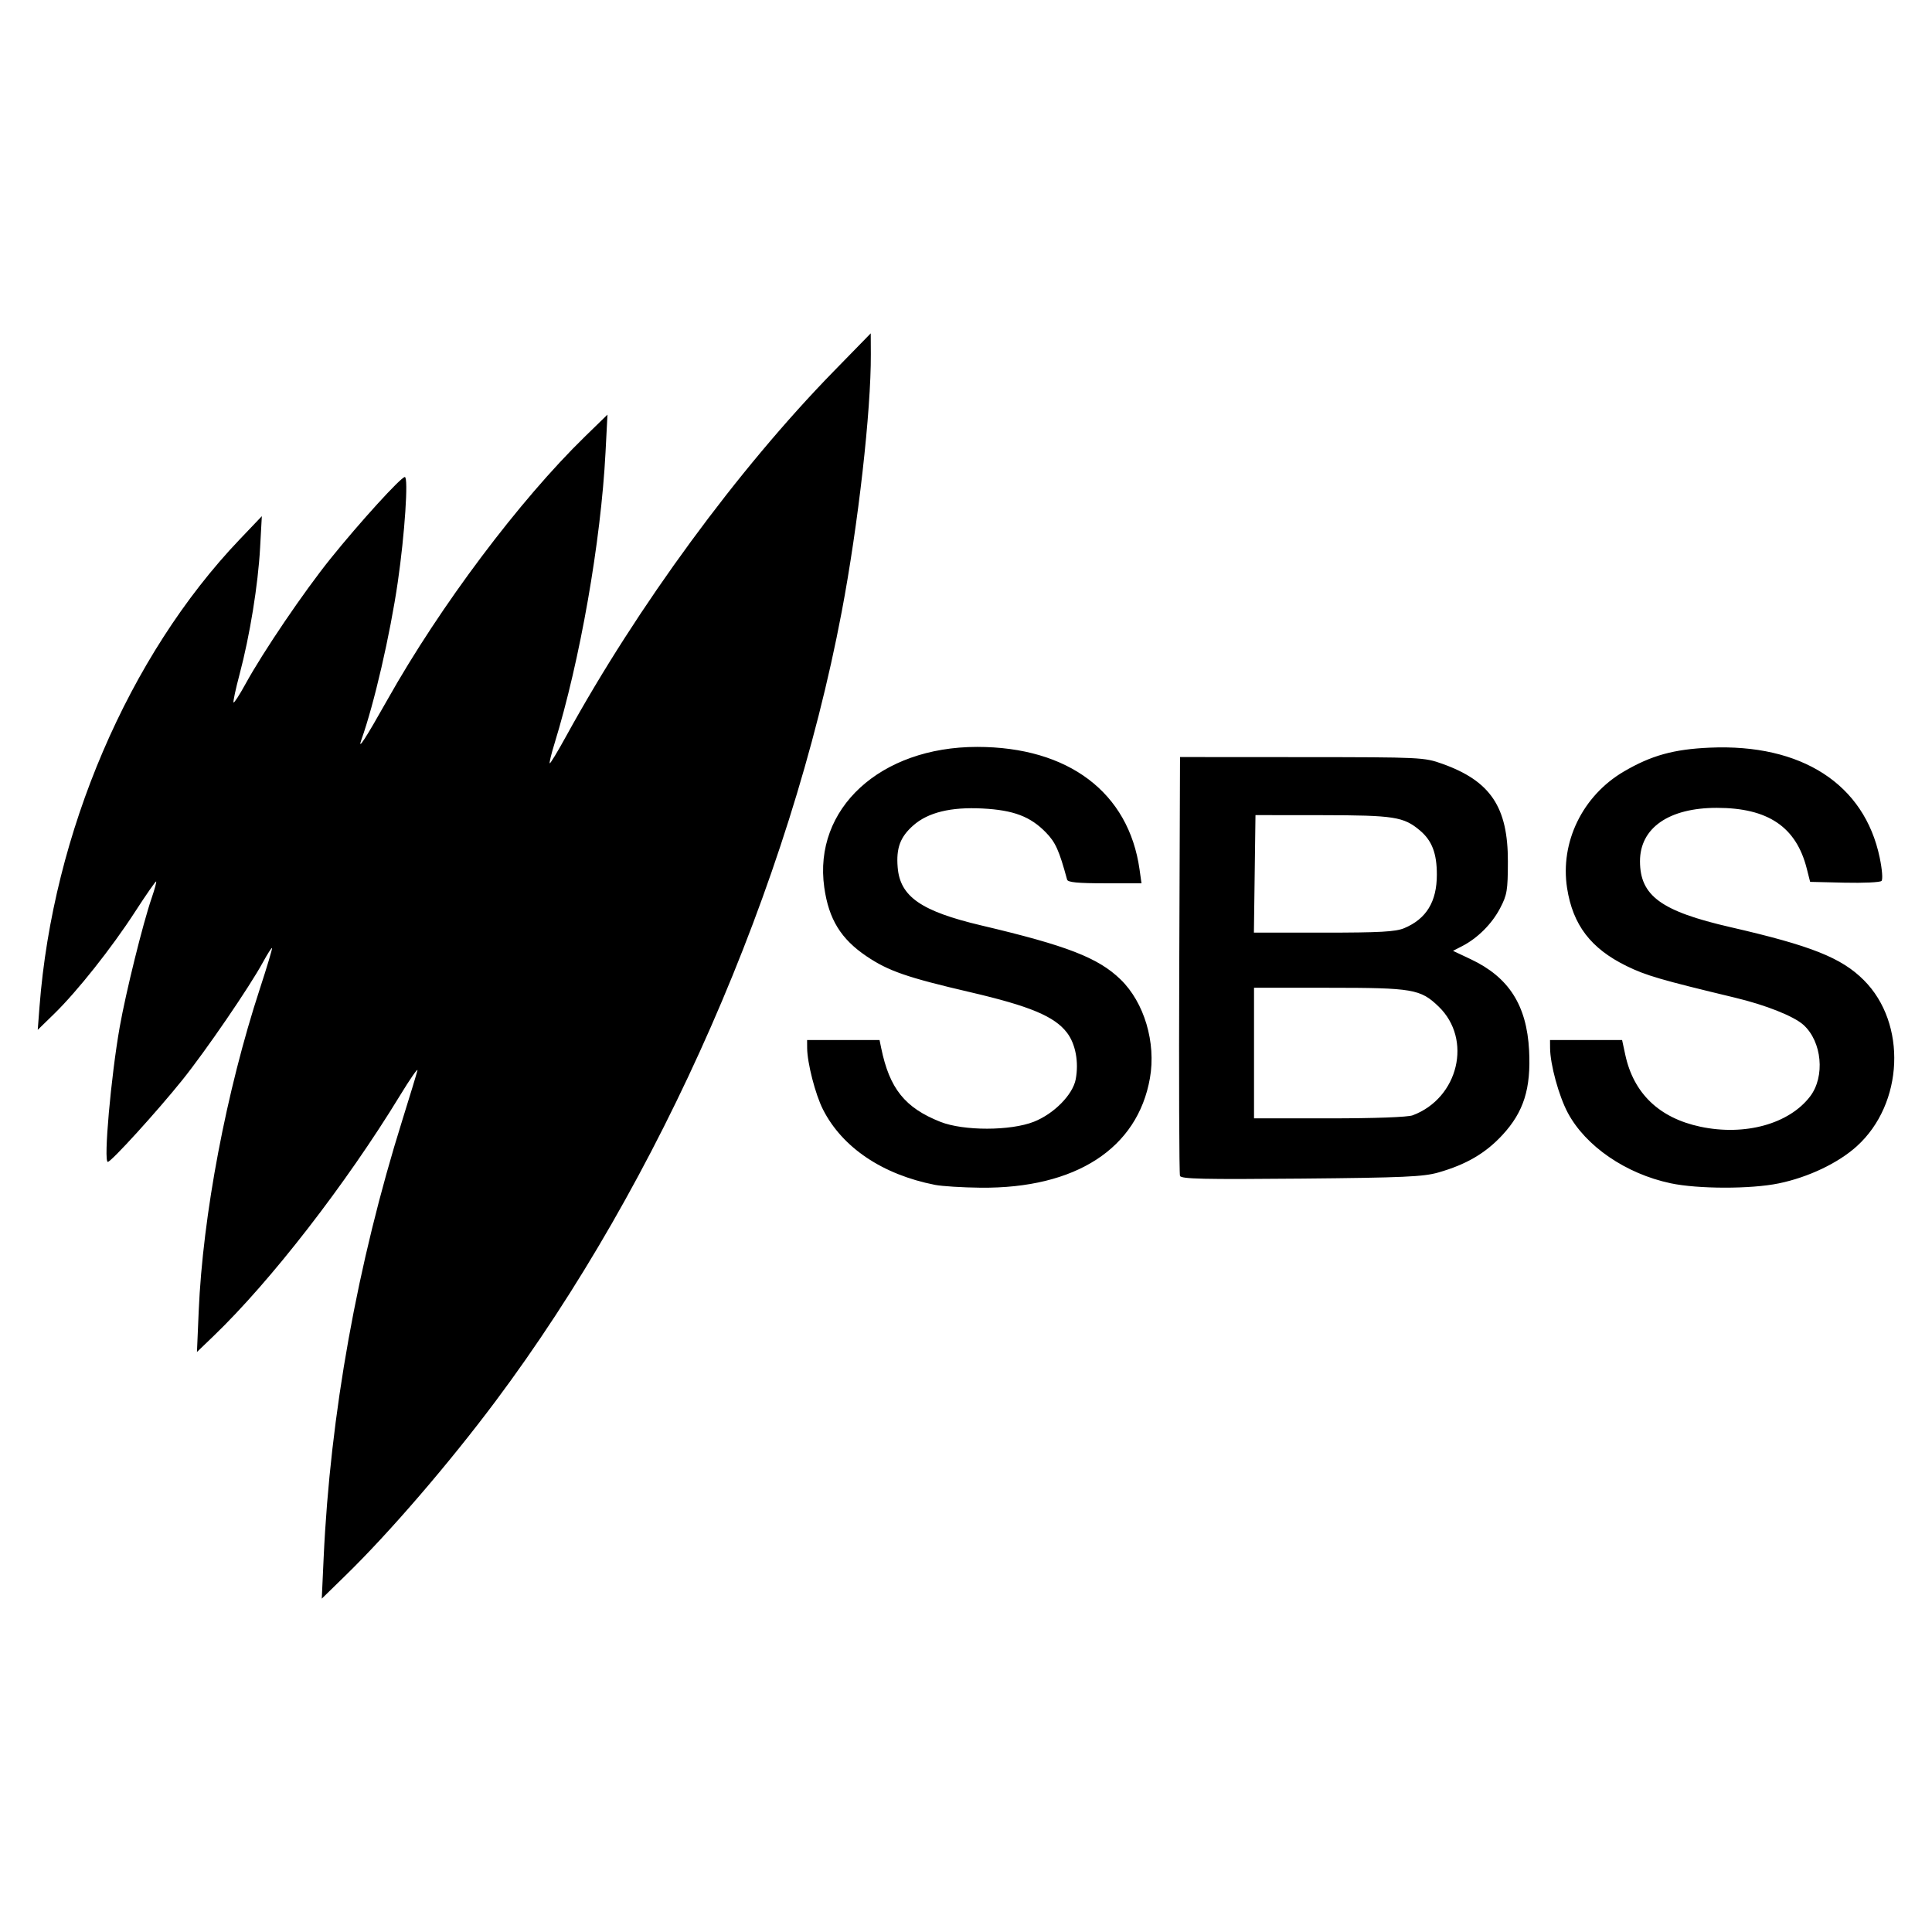 <svg xmlns="http://www.w3.org/2000/svg" height="512" width="512">
    <path d="M85.766 412.895c1.745-38.073 8.906-77.916 20.878-116.13 1.983-6.348 3.774-12.231 3.975-13.075.205-.847-1.88 2.138-4.622 6.64-14.335 23.483-34.223 49.142-49.402 63.731l-4.4 4.23.459-10.769c1.085-25.512 7.315-58.332 16.222-85.536 1.895-5.788 3.34-10.631 3.215-10.757-.125-.125-1.22 1.587-2.43 3.809-3.529 6.488-15.128 23.437-21.325 31.15-6.693 8.338-18.874 21.725-19.767 21.725-1.17 0 .827-22.603 3.157-35.76 1.628-9.186 6.138-27.396 8.447-34.123.793-2.309 1.34-4.305 1.21-4.434-.125-.13-2.638 3.474-5.574 8.009-6.234 9.629-15.32 21.086-21.47 27.087L10 272.922l.472-6.151c3.545-46.128 23.604-92.957 53.05-123.823l5.867-6.154-.46 8.376c-.538 9.812-2.722 23.291-5.423 33.463-1.057 3.975-1.783 7.366-1.612 7.537.167.167 1.595-2.046 3.174-4.927 4.668-8.519 15.44-24.394 22.506-33.175 7.704-9.583 18.694-21.655 19.709-21.655.993 0-.017 15.153-1.859 27.805-2.033 13.984-6.305 32.478-9.645 41.798-1.14 3.165 1.06-.209 6.931-10.648 13.96-24.815 34.958-52.775 52.358-69.724l5.92-5.766-.517 9.996c-1.223 23.659-6.752 55.193-13.533 77.219-.835 2.706-1.399 5.04-1.253 5.186.142.146 2.113-3.11 4.376-7.232 18.937-34.457 45.41-70.559 70.914-96.686l9.78-10.02.025 5.52c.079 14.96-3.34 45.187-7.725 68.312-13.767 72.613-48.028 150.73-91.75 209.192-12.34 16.498-28.085 34.79-39.727 46.14l-6.305 6.155zm162.012-98.894c-13.93-2.735-24.577-9.905-29.688-19.993-2.017-3.975-4.163-12.318-4.188-16.28l-.013-2.113h19.2l.434 2.113c2.209 10.76 6.293 15.854 15.7 19.575 6.155 2.43 18.581 2.413 24.774-.034 5.32-2.1 10.313-7.173 11.078-11.253.856-4.56-.042-9.366-2.31-12.335-3.298-4.33-9.812-7.056-25.721-10.76-16.636-3.875-21.613-5.595-27.371-9.479-6.831-4.601-10.034-9.812-11.232-18.255-2.957-20.89 14.836-37.25 40.511-37.25 24.185 0 40.178 12.071 43.042 32.494l.514 3.65h-9.725c-7.128 0-9.796-.255-9.988-.961-2.109-7.746-3.065-9.88-5.596-12.485-4.138-4.26-8.585-5.946-16.815-6.376-8.376-.439-14.422 1.031-18.326 4.46-3.491 3.068-4.593 6.012-4.163 11.16.639 7.746 6.221 11.609 22.222 15.383 22.653 5.345 30.925 8.556 36.845 14.302 6.276 6.088 9.437 16.719 7.784 26.147-3.278 18.665-19.688 29.284-44.871 29.041-4.777-.045-10.218-.388-12.092-.751zm194.916-.434c-11.842-2.51-22.498-9.821-27.216-18.67-2.389-4.484-4.664-12.81-4.69-17.17l-.016-2.112h19.1l.834 3.87c2.2 10.272 8.994 16.786 19.905 19.104 11.813 2.505 23.509-.723 29.083-8.021 4.017-5.27 3.161-14.51-1.754-18.958-2.547-2.3-9.954-5.252-18.105-7.207-19.775-4.751-23.634-5.879-28.778-8.397-9.479-4.643-14.239-10.881-15.763-20.652-1.896-12.176 4.1-24.482 15.053-30.9 7.249-4.246 13.174-5.895 22.728-6.317 24.377-1.086 41.004 9.666 45.063 29.133.66 3.17.864 5.804.476 6.188-.376.376-4.781.576-9.792.46l-9.12-.218-.901-3.553c-2.81-11.032-10.272-16.06-23.835-16.06-12.698 0-20.351 5.316-20.351 14.14 0 9.173 5.607 13.26 23.992 17.482 21.338 4.902 29.397 8.1 35.326 14.039 11.474 11.47 10.577 32.757-1.854 44.01-4.936 4.468-12.86 8.239-20.711 9.855-7.387 1.524-21.391 1.503-28.678-.042zM312.71 311.62c-.218-.56-.301-25.76-.193-56.003l.2-54.992 32.303.02c31.743.021 32.386.05 37.255 1.788 12.727 4.551 17.362 11.474 17.328 25.884-.016 7.65-.208 8.836-2.062 12.372-2.168 4.142-5.934 7.913-10.013 10.022l-2.464 1.273 4.71 2.226c10.072 4.756 14.823 12.18 15.45 24.135.53 10.163-1.42 16.339-7.09 22.464-4.468 4.823-9.546 7.792-16.97 9.917-3.938 1.128-9.257 1.366-36.34 1.616-25.772.238-31.801.105-32.119-.718zm61.673-16.055c12.15-4.556 15.867-20.147 6.869-28.816-4.815-4.635-6.823-4.981-29.208-4.981H332.33v34.61h19.942c12.122 0 20.795-.32 22.114-.813zm-2.255-49.59c5.875-2.459 8.652-7.014 8.652-14.196 0-5.637-1.295-9.016-4.489-11.7-4.313-3.633-6.835-4.026-25.888-4.05l-17.688-.017-.209 15.574-.209 15.571h18.498c14.907 0 19.049-.23 21.329-1.181z"/>
</svg>
